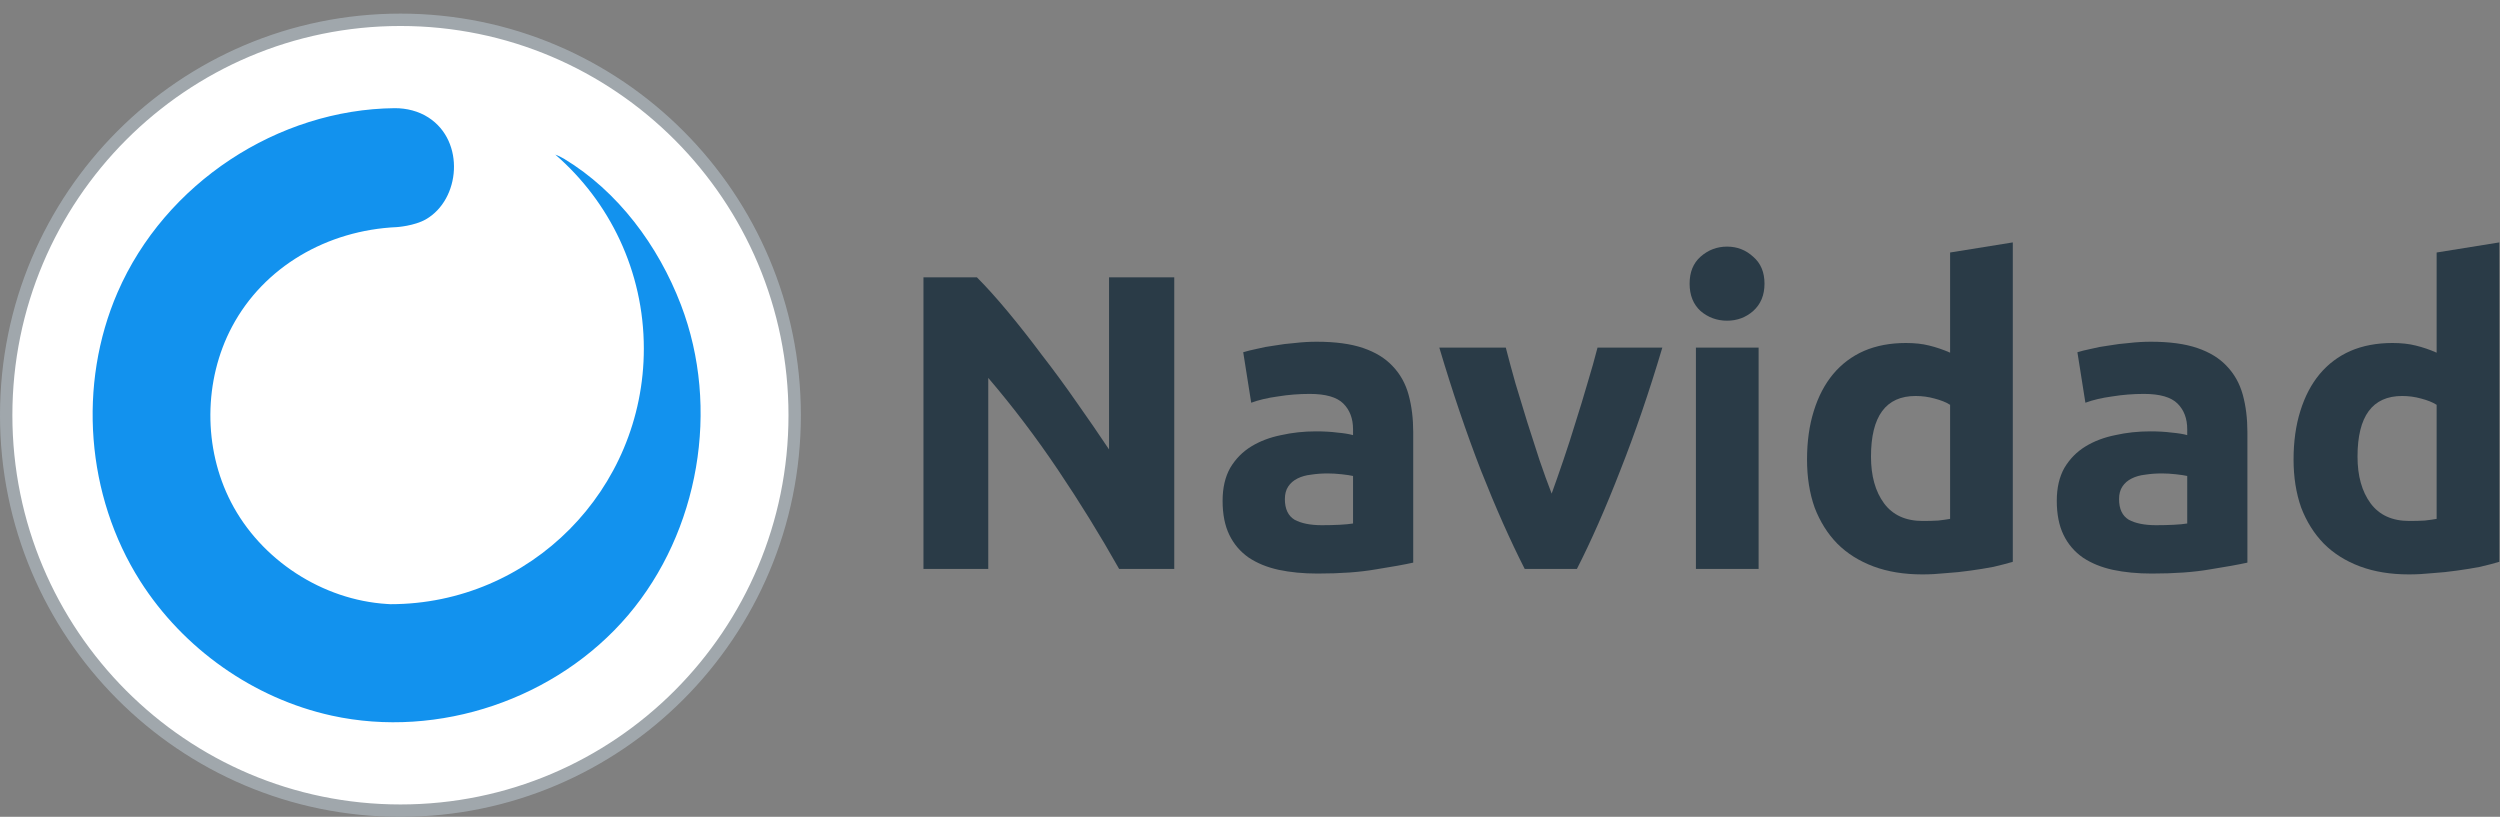 <svg width="101" height="33" viewBox="0 0 101 33" fill="none" xmlns="http://www.w3.org/2000/svg">
<rect x="0" y="0" width="101" height="33" fill="#808080" stroke="none"/>
<path d="M32.105 16.775C32.105 25.599 24.974 32.75 16.178 32.75C7.382 32.75 0.25 25.599 0.25 16.775C0.25 7.952 7.382 0.8 16.178 0.8C24.974 0.8 32.105 7.952 32.105 16.775Z" fill="white" stroke="#A0A7AC" stroke-width="0.5"/>
<path fill-rule="evenodd" clip-rule="evenodd" d="M15.636 24.401C13.034 24.24 10.542 22.633 9.331 20.283C8.206 18.103 8.224 15.364 9.373 13.2C10.659 10.779 13.211 9.302 16.035 9.175C16.035 9.175 16.737 9.129 17.205 8.861C18.595 8.063 18.802 5.709 17.309 4.747C16.907 4.488 16.427 4.369 15.948 4.37C11.23 4.416 6.668 7.394 4.75 11.812C3.138 15.526 3.474 20.029 5.663 23.473C7.406 26.214 10.248 28.218 13.401 28.911C17.715 29.859 22.494 28.247 25.379 24.849C28.238 21.479 29.112 16.497 27.51 12.315C26.592 9.917 24.965 7.731 22.789 6.415C22.675 6.347 22.556 6.29 22.433 6.245C24.623 8.139 26.011 10.95 26.011 14.085C26.011 19.783 21.425 24.409 15.776 24.409C15.73 24.409 15.725 24.407 15.636 24.401V24.401Z" fill="#1292EE"/>
<path d="M45.213 22.985C44.454 21.637 43.632 20.305 42.748 18.991C41.864 17.676 40.923 16.435 39.926 15.268V22.985H37.308V11.204H39.467C39.841 11.579 40.255 12.037 40.708 12.582C41.161 13.126 41.62 13.709 42.085 14.332C42.561 14.944 43.031 15.585 43.496 16.253C43.961 16.911 44.397 17.546 44.805 18.157V11.204H47.44V22.985H45.213Z" fill="#2A3B47"/>
<path d="M53.405 21.218C53.654 21.218 53.892 21.212 54.119 21.201C54.345 21.189 54.527 21.172 54.663 21.149V19.229C54.561 19.206 54.408 19.183 54.204 19.16C54 19.138 53.813 19.127 53.643 19.127C53.405 19.127 53.178 19.143 52.963 19.177C52.759 19.2 52.577 19.251 52.419 19.331C52.26 19.41 52.135 19.517 52.045 19.654C51.954 19.79 51.909 19.959 51.909 20.163C51.909 20.56 52.039 20.838 52.3 20.997C52.572 21.144 52.94 21.218 53.405 21.218ZM53.201 13.806C53.949 13.806 54.572 13.89 55.071 14.06C55.569 14.23 55.966 14.474 56.261 14.791C56.567 15.109 56.782 15.494 56.907 15.947C57.031 16.401 57.094 16.905 57.094 17.46V22.73C56.731 22.81 56.227 22.901 55.581 23.003C54.935 23.116 54.153 23.172 53.235 23.172C52.657 23.172 52.13 23.122 51.654 23.02C51.189 22.918 50.787 22.753 50.447 22.526C50.107 22.288 49.846 21.983 49.665 21.608C49.483 21.235 49.393 20.776 49.393 20.232C49.393 19.71 49.495 19.268 49.699 18.905C49.914 18.543 50.197 18.254 50.549 18.038C50.9 17.823 51.302 17.67 51.756 17.579C52.209 17.477 52.679 17.427 53.167 17.427C53.495 17.427 53.784 17.444 54.034 17.477C54.294 17.5 54.504 17.534 54.663 17.579V17.341C54.663 16.911 54.532 16.565 54.272 16.305C54.011 16.044 53.558 15.914 52.912 15.914C52.481 15.914 52.056 15.947 51.637 16.015C51.217 16.072 50.855 16.157 50.549 16.27L50.226 14.23C50.373 14.185 50.554 14.14 50.77 14.095C50.996 14.038 51.24 13.992 51.501 13.959C51.761 13.913 52.033 13.879 52.317 13.857C52.611 13.822 52.906 13.806 53.201 13.806Z" fill="#2A3B47"/>
<path d="M61.599 22.985C61.021 21.852 60.432 20.526 59.831 19.008C59.242 17.489 58.681 15.834 58.148 14.043H60.834C60.948 14.486 61.078 14.967 61.225 15.489C61.384 15.998 61.543 16.52 61.701 17.052C61.871 17.574 62.036 18.084 62.194 18.582C62.364 19.081 62.529 19.535 62.687 19.942C62.835 19.535 62.993 19.081 63.163 18.582C63.333 18.084 63.498 17.574 63.656 17.052C63.826 16.52 63.985 15.998 64.132 15.489C64.291 14.967 64.427 14.486 64.54 14.043H67.158C66.626 15.834 66.059 17.489 65.458 19.008C64.869 20.526 64.285 21.852 63.707 22.985H61.599Z" fill="#2A3B47"/>
<path d="M71.048 22.985H68.515V14.043H71.048V22.985ZM71.286 11.46C71.286 11.924 71.133 12.293 70.827 12.565C70.532 12.825 70.181 12.956 69.773 12.956C69.365 12.956 69.008 12.825 68.702 12.565C68.407 12.293 68.26 11.924 68.26 11.46C68.26 10.995 68.407 10.632 68.702 10.371C69.008 10.1 69.365 9.963 69.773 9.963C70.181 9.963 70.532 10.1 70.827 10.371C71.133 10.632 71.286 10.995 71.286 11.46Z" fill="#2A3B47"/>
<path d="M75.588 18.447C75.588 19.229 75.764 19.858 76.115 20.334C76.466 20.809 76.988 21.047 77.679 21.047C77.906 21.047 78.115 21.042 78.308 21.03C78.501 21.008 78.659 20.985 78.784 20.962V16.355C78.626 16.253 78.416 16.169 78.155 16.101C77.906 16.032 77.651 15.998 77.39 15.998C76.189 15.998 75.588 16.814 75.588 18.447ZM81.317 22.697C81.091 22.765 80.83 22.832 80.535 22.901C80.24 22.957 79.929 23.008 79.6 23.053C79.283 23.099 78.954 23.133 78.614 23.155C78.285 23.189 77.968 23.206 77.662 23.206C76.925 23.206 76.268 23.099 75.69 22.884C75.112 22.668 74.625 22.362 74.228 21.965C73.832 21.558 73.525 21.07 73.31 20.503C73.106 19.925 73.004 19.279 73.004 18.566C73.004 17.84 73.095 17.189 73.276 16.61C73.457 16.021 73.718 15.523 74.058 15.114C74.398 14.707 74.812 14.395 75.299 14.18C75.798 13.964 76.365 13.857 76.999 13.857C77.35 13.857 77.662 13.89 77.934 13.959C78.218 14.027 78.501 14.123 78.784 14.248V10.201L81.317 9.793V22.697Z" fill="#2A3B47"/>
<path d="M87.106 21.218C87.355 21.218 87.593 21.212 87.82 21.201C88.047 21.189 88.228 21.172 88.364 21.149V19.229C88.262 19.206 88.109 19.183 87.905 19.16C87.701 19.138 87.514 19.127 87.344 19.127C87.106 19.127 86.879 19.143 86.664 19.177C86.46 19.2 86.279 19.251 86.12 19.331C85.961 19.41 85.837 19.517 85.746 19.654C85.655 19.79 85.61 19.959 85.61 20.163C85.61 20.56 85.74 20.838 86.001 20.997C86.273 21.144 86.641 21.218 87.106 21.218ZM86.902 13.806C87.65 13.806 88.273 13.89 88.772 14.06C89.271 14.23 89.667 14.474 89.962 14.791C90.268 15.109 90.483 15.494 90.608 15.947C90.733 16.401 90.795 16.905 90.795 17.46V22.73C90.432 22.81 89.928 22.901 89.282 23.003C88.636 23.116 87.854 23.172 86.936 23.172C86.358 23.172 85.831 23.122 85.355 23.02C84.89 22.918 84.488 22.753 84.148 22.526C83.808 22.288 83.547 21.983 83.366 21.608C83.185 21.235 83.094 20.776 83.094 20.232C83.094 19.71 83.196 19.268 83.4 18.905C83.615 18.543 83.899 18.254 84.25 18.038C84.601 17.823 85.004 17.67 85.457 17.579C85.91 17.477 86.381 17.427 86.868 17.427C87.197 17.427 87.486 17.444 87.735 17.477C87.996 17.5 88.205 17.534 88.364 17.579V17.341C88.364 16.911 88.234 16.565 87.973 16.305C87.712 16.044 87.259 15.914 86.613 15.914C86.182 15.914 85.757 15.947 85.338 16.015C84.919 16.072 84.556 16.157 84.25 16.27L83.927 14.23C84.074 14.185 84.256 14.14 84.471 14.095C84.698 14.038 84.941 13.992 85.202 13.959C85.463 13.913 85.735 13.879 86.018 13.857C86.313 13.822 86.607 13.806 86.902 13.806Z" fill="#2A3B47"/>
<path d="M95.244 18.447C95.244 19.229 95.42 19.858 95.771 20.334C96.123 20.809 96.644 21.047 97.335 21.047C97.562 21.047 97.772 21.042 97.964 21.03C98.157 21.008 98.316 20.985 98.44 20.962V16.355C98.282 16.253 98.072 16.169 97.811 16.101C97.562 16.032 97.307 15.998 97.046 15.998C95.845 15.998 95.244 16.814 95.244 18.447ZM100.973 22.697C100.747 22.765 100.486 22.832 100.191 22.901C99.897 22.957 99.585 23.008 99.256 23.053C98.939 23.099 98.61 23.133 98.27 23.155C97.942 23.189 97.624 23.206 97.318 23.206C96.582 23.206 95.924 23.099 95.346 22.884C94.768 22.668 94.281 22.362 93.884 21.965C93.488 21.558 93.182 21.07 92.966 20.503C92.762 19.925 92.66 19.279 92.66 18.566C92.66 17.84 92.751 17.189 92.932 16.61C93.114 16.021 93.374 15.523 93.714 15.114C94.054 14.707 94.468 14.395 94.955 14.18C95.454 13.964 96.021 13.857 96.655 13.857C97.007 13.857 97.318 13.89 97.59 13.959C97.874 14.027 98.157 14.123 98.44 14.248V10.201L100.973 9.793V22.697Z" fill="#2A3B47"/>
</svg>
